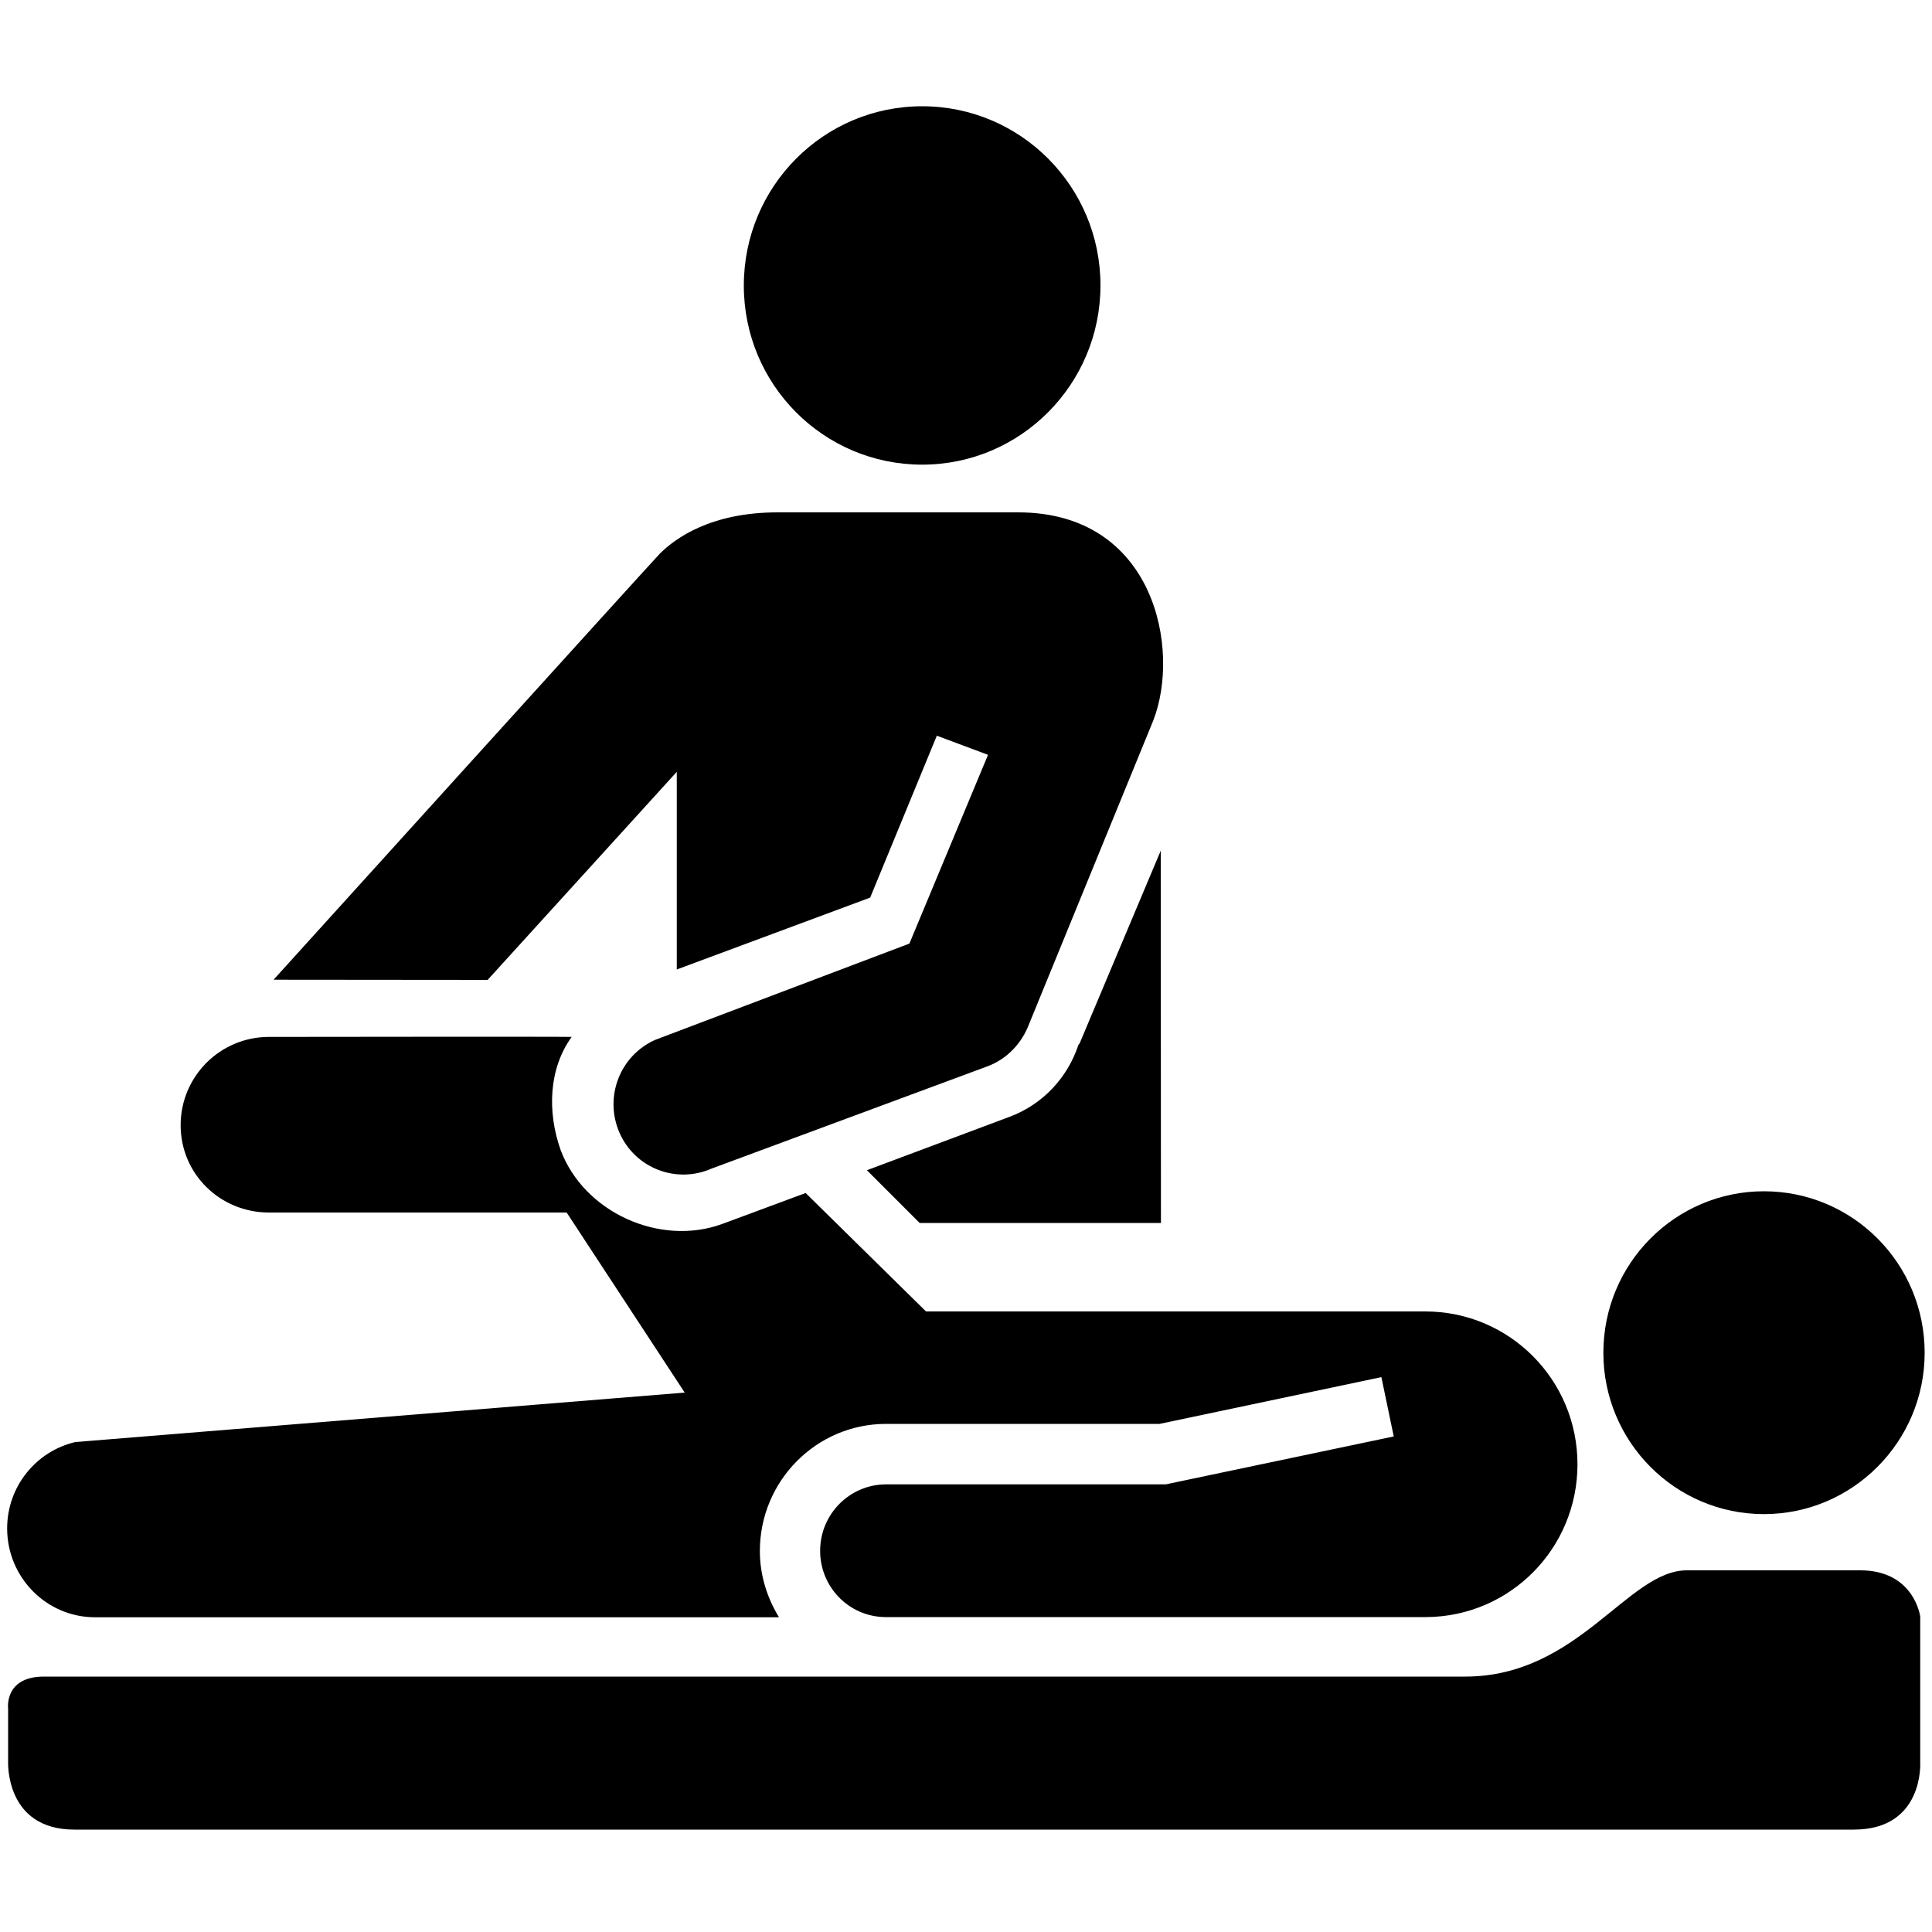 <?xml version="1.0" standalone="no"?>
<!--Created with Sketsa SVG Editor (http://www.kiyut.com)-->
<?xml-stylesheet type="text/css" href="..\healthcare.css" ?>
<svg contentScriptType="text/ecmascript" width="100.0px" xmlns:xlink="http://www.w3.org/1999/xlink" baseProfile="full"
    zoomAndPan="magnify" contentStyleType="text/css" height="100.0px" preserveAspectRatio="xMidYMid meet" xmlns="http://www.w3.org/2000/svg"
    version="1.0">
    <path d="M 47.73 24.05 c 5.1 0.0 9.23 -4.16 9.23 -9.28 S 52.83 5.5 47.73 5.5 c -5.1 0.0 -9.23 4.15 -9.23 9.28 S 
        42.63 24.05 47.73 24.05 z"/>
    <path d="M 75.84 86.78 c 0.0 0.0 -71.73 0.0 -73.56 0.0 c -2.07 0.0 -1.86 1.64 -1.86 1.64 v 2.73 c 0.0 0.0 -0.19 3.55 
        3.43 3.55 c 2.76 0.0 92.1 0.0 92.1 0.0 c 3.64 0.0 3.44 -3.47 3.44 -3.47 v -7.56 c 0.0 0.0 -0.31 -2.39 -3.1 -2.39 
        h -8.98 C 84.25 81.28 81.7 86.78 75.84 86.78 z"/>
    <path d="M 82.99 70.02 c 0.0 4.61 3.72 8.35 8.31 8.35 c 4.59 0.0 8.32 -3.75 8.32 -8.35 c 0.0 -4.63 -3.73 -8.36 -8.32 
        -8.36 C 86.72 61.66 82.99 65.39 82.99 70.02 z"/>
    <path d="M 55.82 54.08 c -0.55 1.66 -1.8 3.06 -3.55 3.72 l -7.4 2.77 l 2.73 2.73 h 12.49 l -0.01 -19.27 l -4.18 9.93 
        C 55.89 54.01 55.85 54.04 55.82 54.08 z"/>
    <path d="M 73.77 67.88 H 47.93 l -6.23 -6.13 l -4.34 1.61 c -3.22 1.16 -7.13 -0.61 -8.34 -3.83 c -0.71 -2.0 -0.61 
        -4.23 0.57 -5.86 c -0.53 -0.02 -15.67 0.0 -15.67 0.0 c -2.52 0.0 -4.57 2.04 -4.57 4.57 c 0.0 2.53 2.05 4.52 4.57 
        4.52 h 15.41 l 6.11 9.32 L 3.9 74.64 C 1.88 75.11 0.37 76.93 0.37 79.11 c 0.0 2.54 2.04 4.6 4.55 4.6 l 35.4 0.0 
        c -0.61 -1.0 -0.99 -2.17 -0.99 -3.43 c 0.0 -3.63 2.93 -6.58 6.53 -6.58 h 14.16 l 11.48 -2.42 l 0.64 3.07 l -11.8 
        2.48 H 45.87 c -1.89 0.0 -3.42 1.54 -3.42 3.44 c 0.0 1.88 1.49 3.4 3.35 3.43 l 28.03 0.0 c 4.34 -0.03 7.82 -3.56 
        7.82 -7.91 C 81.65 71.43 78.14 67.88 73.77 67.88 z"/>
    <path d="M 36.82 60.49 c -1.83 0.8 -3.96 -0.03 -4.76 -1.87 c -0.8 -1.85 0.03 -3.99 1.86 -4.8 l 13.15 -4.98 l 4.07 
        -9.77 l -2.65 -0.99 L 45.04 46.46 l -10.01 3.72 V 39.95 L 25.24 50.72 l -11.08 -0.01 c 0.0 0.0 19.38 -21.41 
        19.99 -22.05 c 0.8 -0.8 2.64 -2.14 6.1 -2.14 h 12.45 c 7.07 0.0 8.43 7.1 6.99 10.78 L 53.18 53.21 c -0.4 0.91 
        -1.15 1.65 -2.09 1.99 L 36.82 60.49 z"/>
</svg>